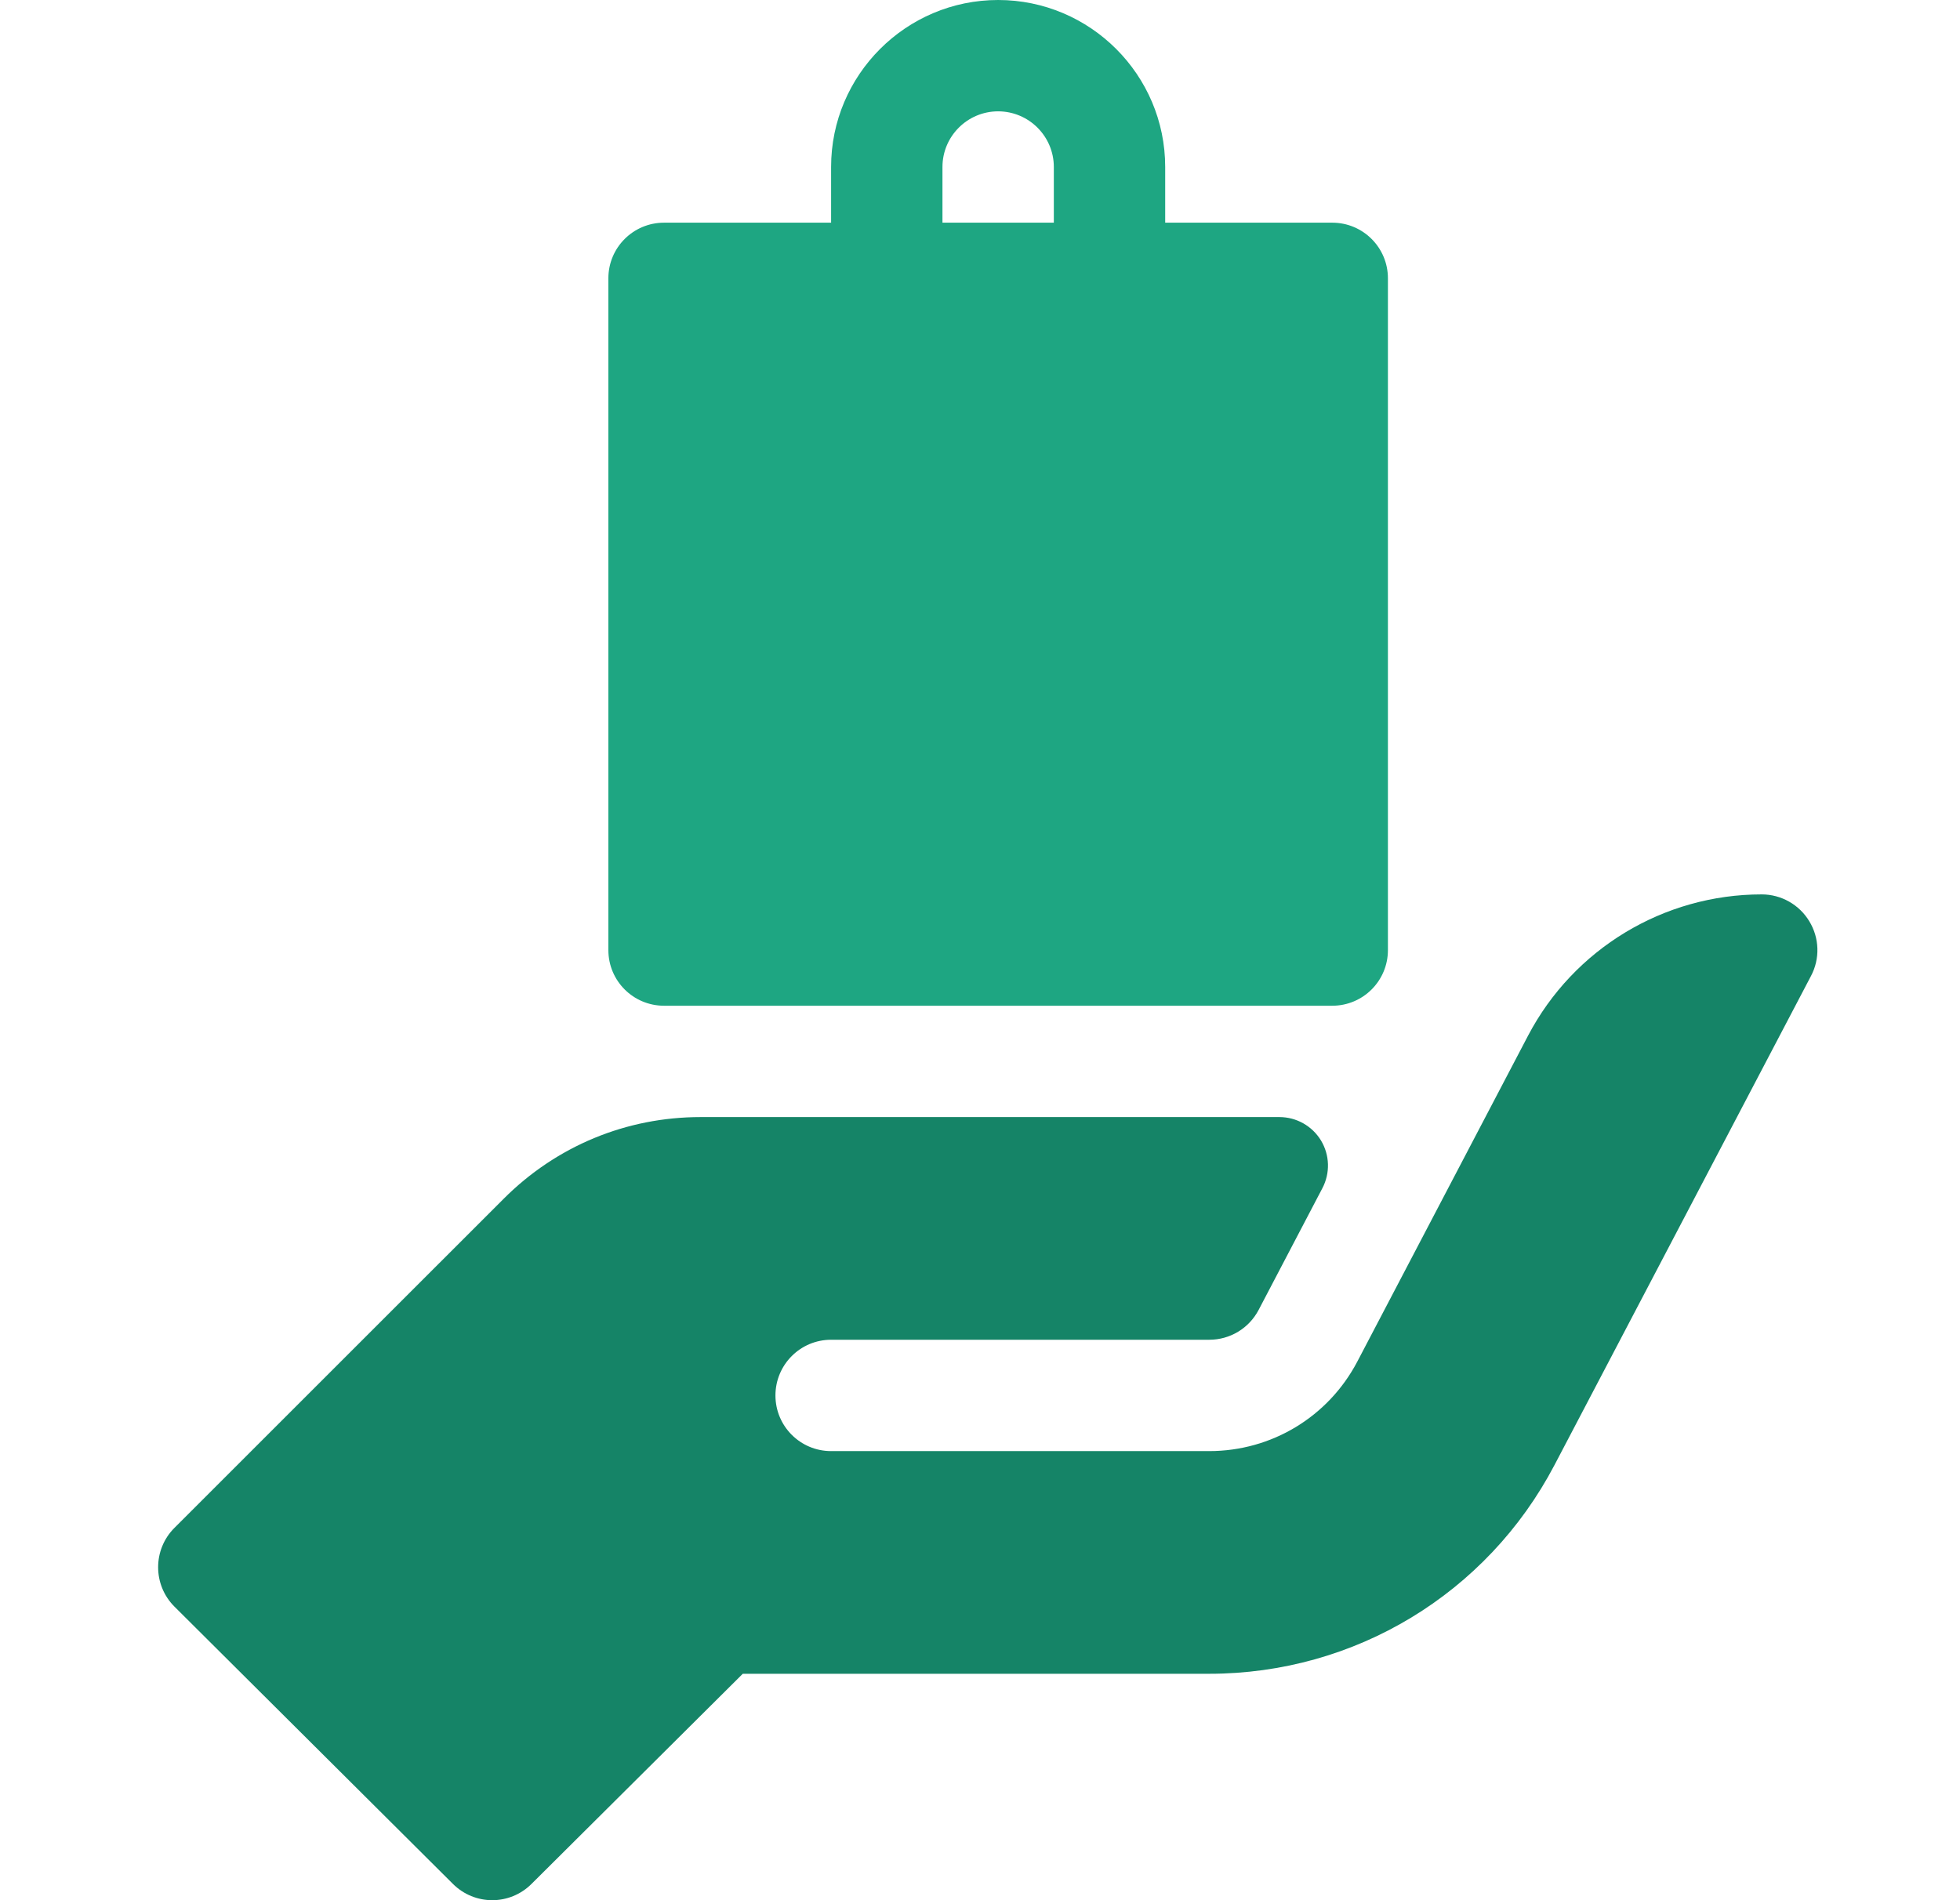 <svg width="33" height="32" viewBox="0 0 33 32" fill="none" xmlns="http://www.w3.org/2000/svg">
<g id="Product" clip-path="url(#clip0_0_153)">
<path id="Vector" d="M30.463 15.515C30.295 15.235 29.989 15.062 29.662 15.062C28.01 15.062 26.494 15.979 25.727 17.442L22.852 22.931C22.363 23.861 21.409 24.437 20.36 24.437H13.993C13.475 24.437 13.056 24.018 13.056 23.5C13.056 22.982 13.475 22.562 13.993 22.562H20.36C20.709 22.562 21.028 22.37 21.191 22.06C21.353 21.75 21.844 20.813 22.265 20.009C22.398 19.755 22.389 19.451 22.241 19.206C22.092 18.961 21.827 18.812 21.541 18.812H11.796C10.543 18.812 9.368 19.3 8.482 20.186L2.937 25.73C2.571 26.096 2.571 26.69 2.937 27.056L7.625 31.725C7.808 31.908 8.048 32 8.288 32C8.527 32 8.767 31.908 8.95 31.725L12.506 28.187H20.36C22.808 28.187 25.036 26.84 26.173 24.671L30.491 16.436C30.645 16.145 30.634 15.796 30.463 15.515Z" fill="#158467"/>
<path id="Vector_2" d="M11.181 16.937H22.43C22.949 16.937 23.368 16.518 23.368 16V4.687C23.368 4.169 22.949 3.75 22.43 3.75H19.618V2.812C19.618 1.262 18.356 0 16.805 0C15.255 0 13.993 1.262 13.993 2.812V3.75H11.181C10.662 3.75 10.243 4.169 10.243 4.687V16C10.243 16.518 10.662 16.937 11.181 16.937ZM15.868 2.812C15.868 2.295 16.289 1.875 16.805 1.875C17.322 1.875 17.743 2.295 17.743 2.812V3.75H15.868V2.812Z" fill="#1EA682"/>
</g>
<defs>
<clipPath id="clip0_0_153">
<rect width="32" height="32" fill="white" transform="translate(0.6)"/>
</clipPath>
</defs>
</svg>
